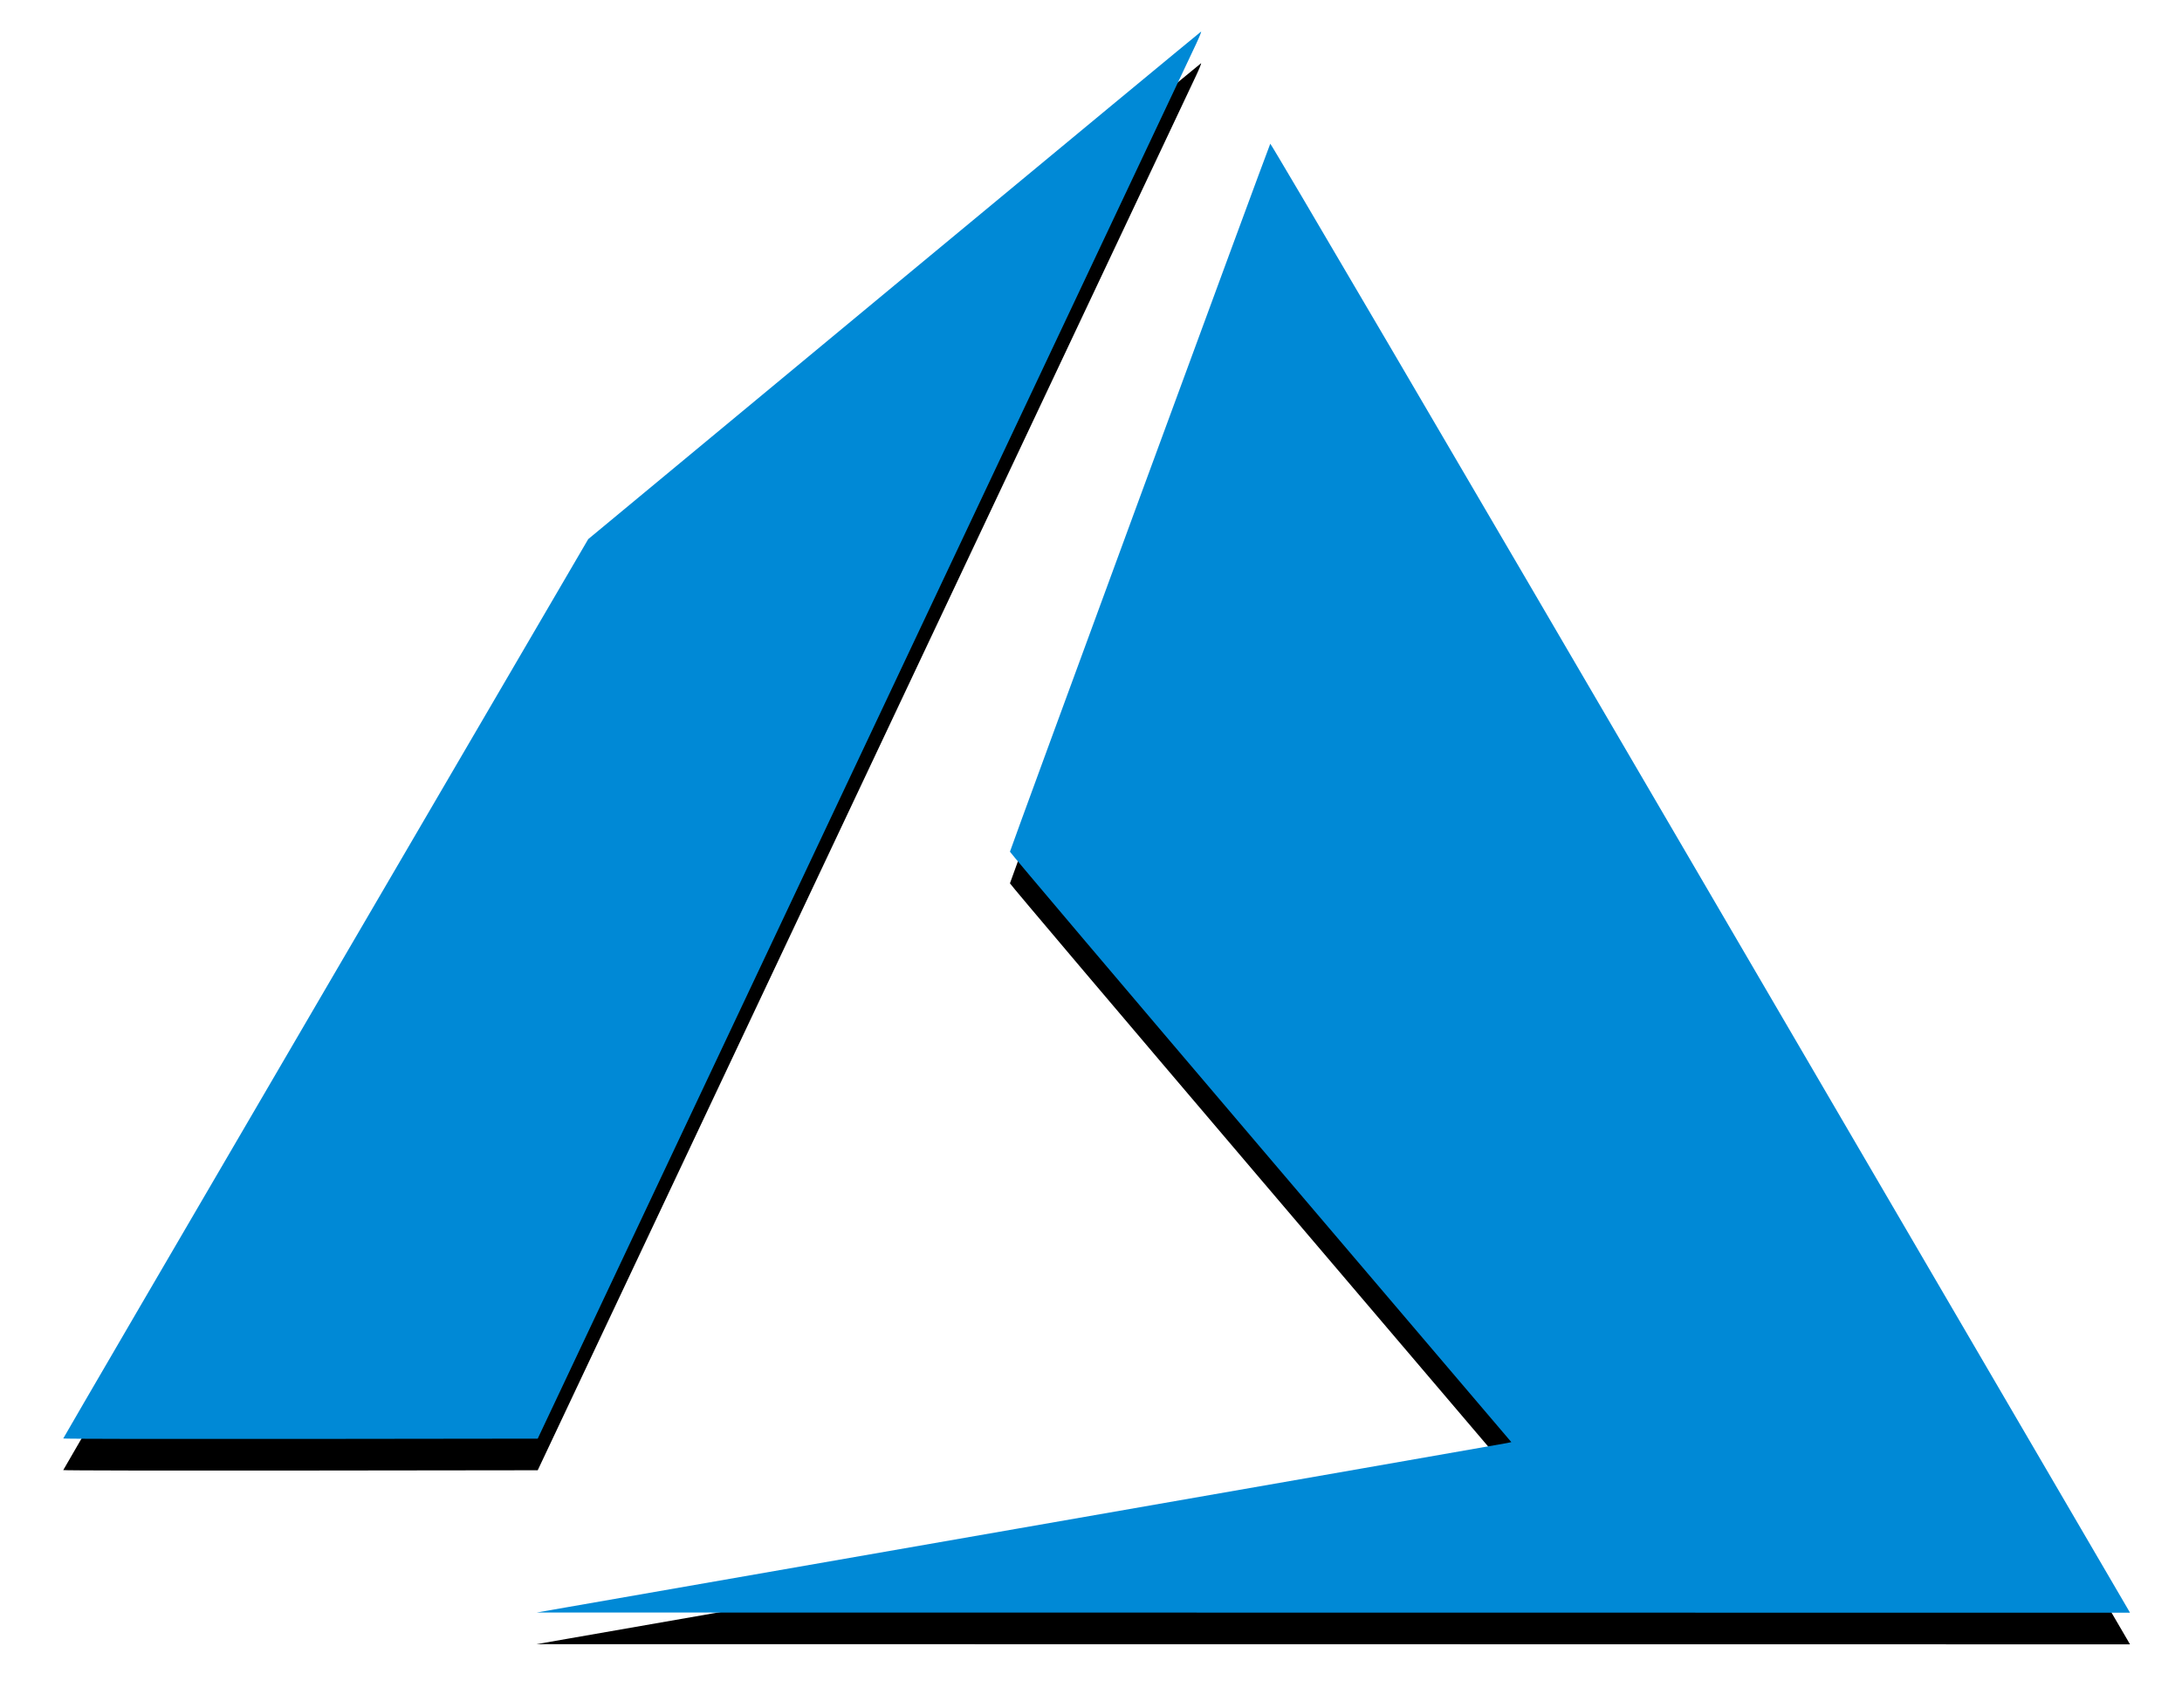 <?xml version="1.0" encoding="UTF-8"?>
<svg width="69px" height="54px" viewBox="0 0 69 54" version="1.1" xmlns="http://www.w3.org/2000/svg" xmlns:xlink="http://www.w3.org/1999/xlink">
    <!-- Generator: Sketch 55.1 (78136) - https://sketchapp.com -->
    <title>Azure</title>
    <desc>Created with Sketch.</desc>
    <defs>
        <path d="M115.235,137.33 C123.632,135.865 130.567,134.652 130.647,134.636 L130.792,134.605 L122.864,125.292 C118.504,120.169 114.937,115.959 114.937,115.934 C114.937,115.888 123.123,93.624 123.169,93.545 C123.184,93.518 128.755,103.017 136.672,116.571 C144.085,129.261 150.196,139.724 150.253,139.822 L150.356,140 L125.162,139.997 L99.969,139.994 L115.235,137.33 L115.235,137.33 Z M85,134.49 C85,134.477 88.735,128.072 93.301,120.257 L101.601,106.049 L111.275,98.03 C116.595,93.62 120.963,90.007 120.98,90 C120.998,89.994 120.928,90.168 120.825,90.387 C120.722,90.606 115.995,100.62 110.321,112.64 L100.004,134.495 L92.502,134.504 C88.376,134.509 85,134.503 85,134.49 L85,134.49 Z" id="path-1"></path>
        <filter x="-5.4%" y="-5.0%" width="110.7%" height="114.0%" filterUnits="objectBoundingBox" id="filter-2">
            <feOffset dx="0" dy="1" in="SourceAlpha" result="shadowOffsetOuter1"></feOffset>
            <feGaussianBlur stdDeviation="1" in="shadowOffsetOuter1" result="shadowBlurOuter1"></feGaussianBlur>
            <feColorMatrix values="0 0 0 0 0   0 0 0 0 0   0 0 0 0 0  0 0 0 0.336 0" type="matrix" in="shadowBlurOuter1"></feColorMatrix>
        </filter>
    </defs>
    <g id="Multi-Cloud" stroke="none" stroke-width="1" fill="none" fill-rule="evenodd">
        <g id="Statistics" transform="translate(-315, -571)" fill-rule="nonzero">
            <g id="Group-5" transform="translate(232, 482)">
                <g id="Group-8-Copy-4">
                    <g id="Group-22">
                        <g id="Azure">
                            <use fill="black" fill-opacity="1" filter="url(#filter-2)" xlink:href="#path-1"></use>
                            <use fill="#0089D6" xlink:href="#path-1"></use>
                        </g>
                    </g>
                </g>
            </g>
        </g>
    </g>
</svg>